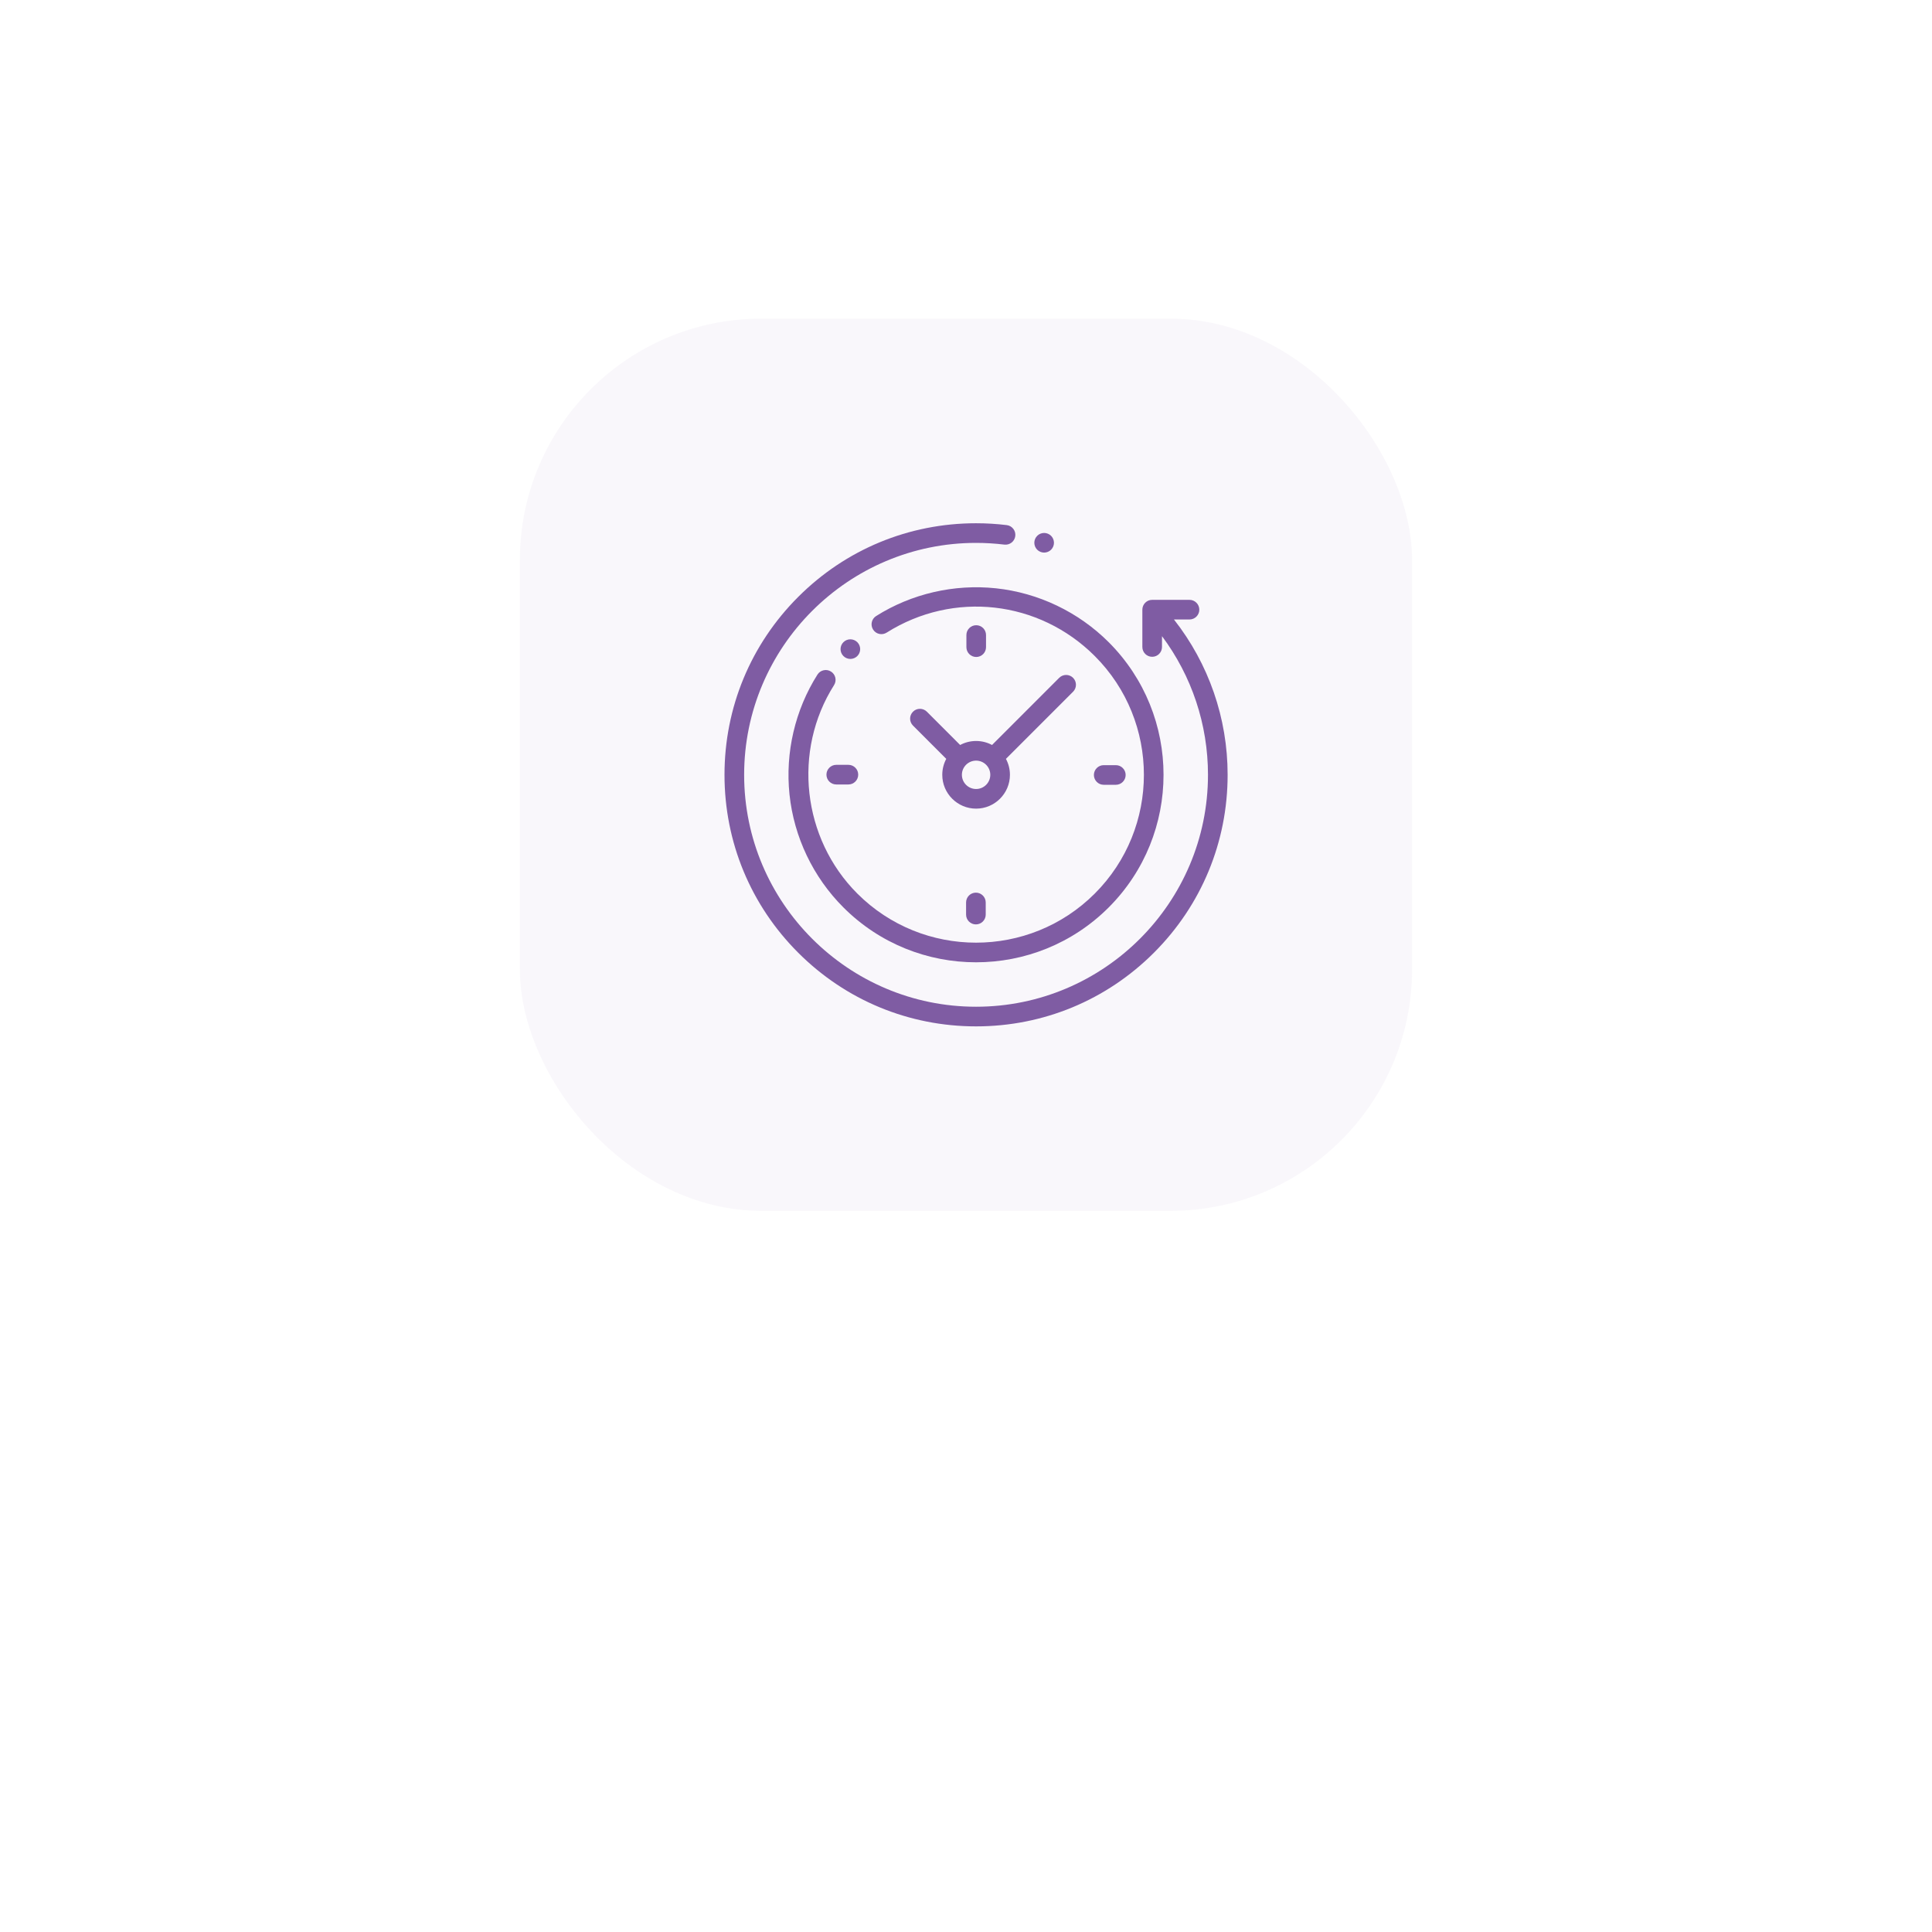 <svg width="96" height="96" viewBox="0 0 96 96" fill="none" xmlns="http://www.w3.org/2000/svg">
<g filter="url(#filter0_d)">
<g filter="url(#filter1_b)">
<rect x="20" y="10" width="56" height="56" rx="12" fill="white"/>
</g>
</g>
<g filter="url(#filter2_b)">
<rect x="25.832" y="15.833" width="44.333" height="44.333" rx="12" fill="#7F5CA3" fill-opacity="0.05"/>
</g>
<path d="M58.333 30.782H59.105C59.374 30.782 59.593 30.564 59.593 30.294C59.593 30.025 59.374 29.806 59.105 29.806H57.251C56.981 29.806 56.763 30.025 56.763 30.294V32.148C56.763 32.418 56.981 32.636 57.251 32.636C57.52 32.636 57.739 32.418 57.739 32.148V31.611C59.219 33.594 60.024 35.999 60.024 38.5C60.024 44.854 54.854 50.024 48.5 50.024C42.146 50.024 36.976 44.854 36.976 38.5C36.976 32.146 42.146 26.976 48.5 26.976C48.97 26.976 49.443 27.005 49.906 27.061C50.173 27.093 50.417 26.903 50.449 26.635C50.482 26.368 50.291 26.124 50.024 26.092C49.522 26.031 49.009 26 48.5 26C45.161 26 42.022 27.3 39.661 29.661C37.3 32.022 36 35.161 36 38.5C36 41.839 37.3 44.978 39.661 47.339C42.022 49.7 45.161 51 48.5 51C51.839 51 54.978 49.7 57.339 47.339C59.7 44.978 61 41.839 61 38.5C61 35.682 60.059 32.978 58.333 30.782Z" fill="#7F5CA3"/>
<path d="M41.292 33.369C41.065 33.225 40.763 33.292 40.619 33.52C39.505 35.279 39.012 37.395 39.23 39.478C39.452 41.592 40.403 43.585 41.909 45.09C43.726 46.907 46.113 47.816 48.499 47.816C50.886 47.816 53.273 46.907 55.09 45.09C58.724 41.456 58.724 35.544 55.09 31.91C53.586 30.407 51.596 29.456 49.486 29.232C47.408 29.012 45.294 29.501 43.535 30.61C43.307 30.753 43.239 31.055 43.383 31.282C43.526 31.511 43.828 31.579 44.056 31.435C47.371 29.346 51.624 29.825 54.4 32.6C57.653 35.853 57.653 41.147 54.4 44.4C51.146 47.654 45.852 47.654 42.599 44.4C39.862 41.663 39.376 37.307 41.444 34.042C41.588 33.814 41.52 33.513 41.292 33.369Z" fill="#7F5CA3"/>
<path d="M54.843 38.996H55.445C55.715 38.996 55.933 38.777 55.933 38.508C55.933 38.239 55.715 38.02 55.445 38.02H54.843C54.574 38.02 54.355 38.239 54.355 38.508C54.355 38.777 54.574 38.996 54.843 38.996Z" fill="#7F5CA3"/>
<path d="M41.066 38.492C41.066 38.762 41.285 38.98 41.554 38.98H42.156C42.426 38.98 42.644 38.762 42.644 38.492C42.644 38.223 42.426 38.004 42.156 38.004H41.554C41.285 38.004 41.066 38.223 41.066 38.492Z" fill="#7F5CA3"/>
<path d="M48.995 32.157V31.555C48.995 31.285 48.777 31.067 48.508 31.067C48.238 31.067 48.02 31.285 48.02 31.555V32.157C48.02 32.426 48.238 32.645 48.508 32.645C48.777 32.645 48.995 32.426 48.995 32.157Z" fill="#7F5CA3"/>
<path d="M48.004 44.843V45.445C48.004 45.715 48.222 45.933 48.492 45.933C48.761 45.933 48.98 45.715 48.98 45.445V44.843C48.98 44.574 48.761 44.355 48.492 44.355C48.222 44.355 48.004 44.574 48.004 44.843Z" fill="#7F5CA3"/>
<path d="M46.056 35.364C45.865 35.173 45.556 35.173 45.366 35.364C45.175 35.555 45.175 35.864 45.366 36.054L47.019 37.708C46.893 37.944 46.821 38.214 46.821 38.5C46.821 39.427 47.575 40.181 48.502 40.181C49.428 40.181 50.183 39.427 50.183 38.5C50.183 38.214 50.111 37.944 49.984 37.708L53.321 34.371C53.511 34.181 53.511 33.872 53.321 33.681C53.13 33.49 52.821 33.49 52.63 33.681L49.294 37.018C49.057 36.891 48.788 36.819 48.502 36.819C48.215 36.819 47.946 36.891 47.709 37.018L46.056 35.364ZM49.207 38.5C49.207 38.889 48.89 39.205 48.502 39.205C48.113 39.205 47.796 38.889 47.796 38.5C47.796 38.111 48.113 37.795 48.502 37.795C48.89 37.795 49.207 38.111 49.207 38.5Z" fill="#7F5CA3"/>
<path d="M42.599 32.599C42.69 32.509 42.742 32.383 42.742 32.255C42.742 32.126 42.69 32.001 42.599 31.91C42.508 31.819 42.382 31.767 42.254 31.767C42.125 31.767 41.999 31.819 41.909 31.91C41.818 32 41.766 32.126 41.766 32.255C41.766 32.383 41.818 32.509 41.909 32.599C41.999 32.69 42.125 32.742 42.254 32.742C42.382 32.742 42.508 32.69 42.599 32.599Z" fill="#7F5CA3"/>
<path d="M51.883 27.458C52.011 27.458 52.137 27.406 52.228 27.315C52.319 27.224 52.371 27.099 52.371 26.97C52.371 26.842 52.319 26.716 52.228 26.625C52.137 26.534 52.011 26.482 51.883 26.482C51.754 26.482 51.628 26.534 51.538 26.625C51.447 26.716 51.395 26.842 51.395 26.97C51.395 27.099 51.447 27.224 51.538 27.315C51.628 27.406 51.754 27.458 51.883 27.458Z" fill="#7F5CA3"/>
<defs>
<filter id="filter0_d" x="0" y="0" width="96" height="96" filterUnits="userSpaceOnUse" color-interpolation-filters="sRGB">
<feFlood flood-opacity="0" result="BackgroundImageFix"/>
<feColorMatrix in="SourceAlpha" type="matrix" values="0 0 0 0 0 0 0 0 0 0 0 0 0 0 0 0 0 0 127 0"/>
<feOffset dy="10"/>
<feGaussianBlur stdDeviation="10"/>
<feColorMatrix type="matrix" values="0 0 0 0 0.116 0 0 0 0 0.037 0 0 0 0 0.204 0 0 0 0.12 0"/>
<feBlend mode="normal" in2="BackgroundImageFix" result="effect1_dropShadow"/>
<feBlend mode="normal" in="SourceGraphic" in2="effect1_dropShadow" result="shape"/>
</filter>
<filter id="filter1_b" x="0" y="-10" width="96" height="96" filterUnits="userSpaceOnUse" color-interpolation-filters="sRGB">
<feFlood flood-opacity="0" result="BackgroundImageFix"/>
<feGaussianBlur in="BackgroundImage" stdDeviation="10"/>
<feComposite in2="SourceAlpha" operator="in" result="effect1_backgroundBlur"/>
<feBlend mode="normal" in="SourceGraphic" in2="effect1_backgroundBlur" result="shape"/>
</filter>
<filter id="filter2_b" x="5.832" y="-4.167" width="84.333" height="84.333" filterUnits="userSpaceOnUse" color-interpolation-filters="sRGB">
<feFlood flood-opacity="0" result="BackgroundImageFix"/>
<feGaussianBlur in="BackgroundImage" stdDeviation="10"/>
<feComposite in2="SourceAlpha" operator="in" result="effect1_backgroundBlur"/>
<feBlend mode="normal" in="SourceGraphic" in2="effect1_backgroundBlur" result="shape"/>
</filter>
</defs>
</svg>
